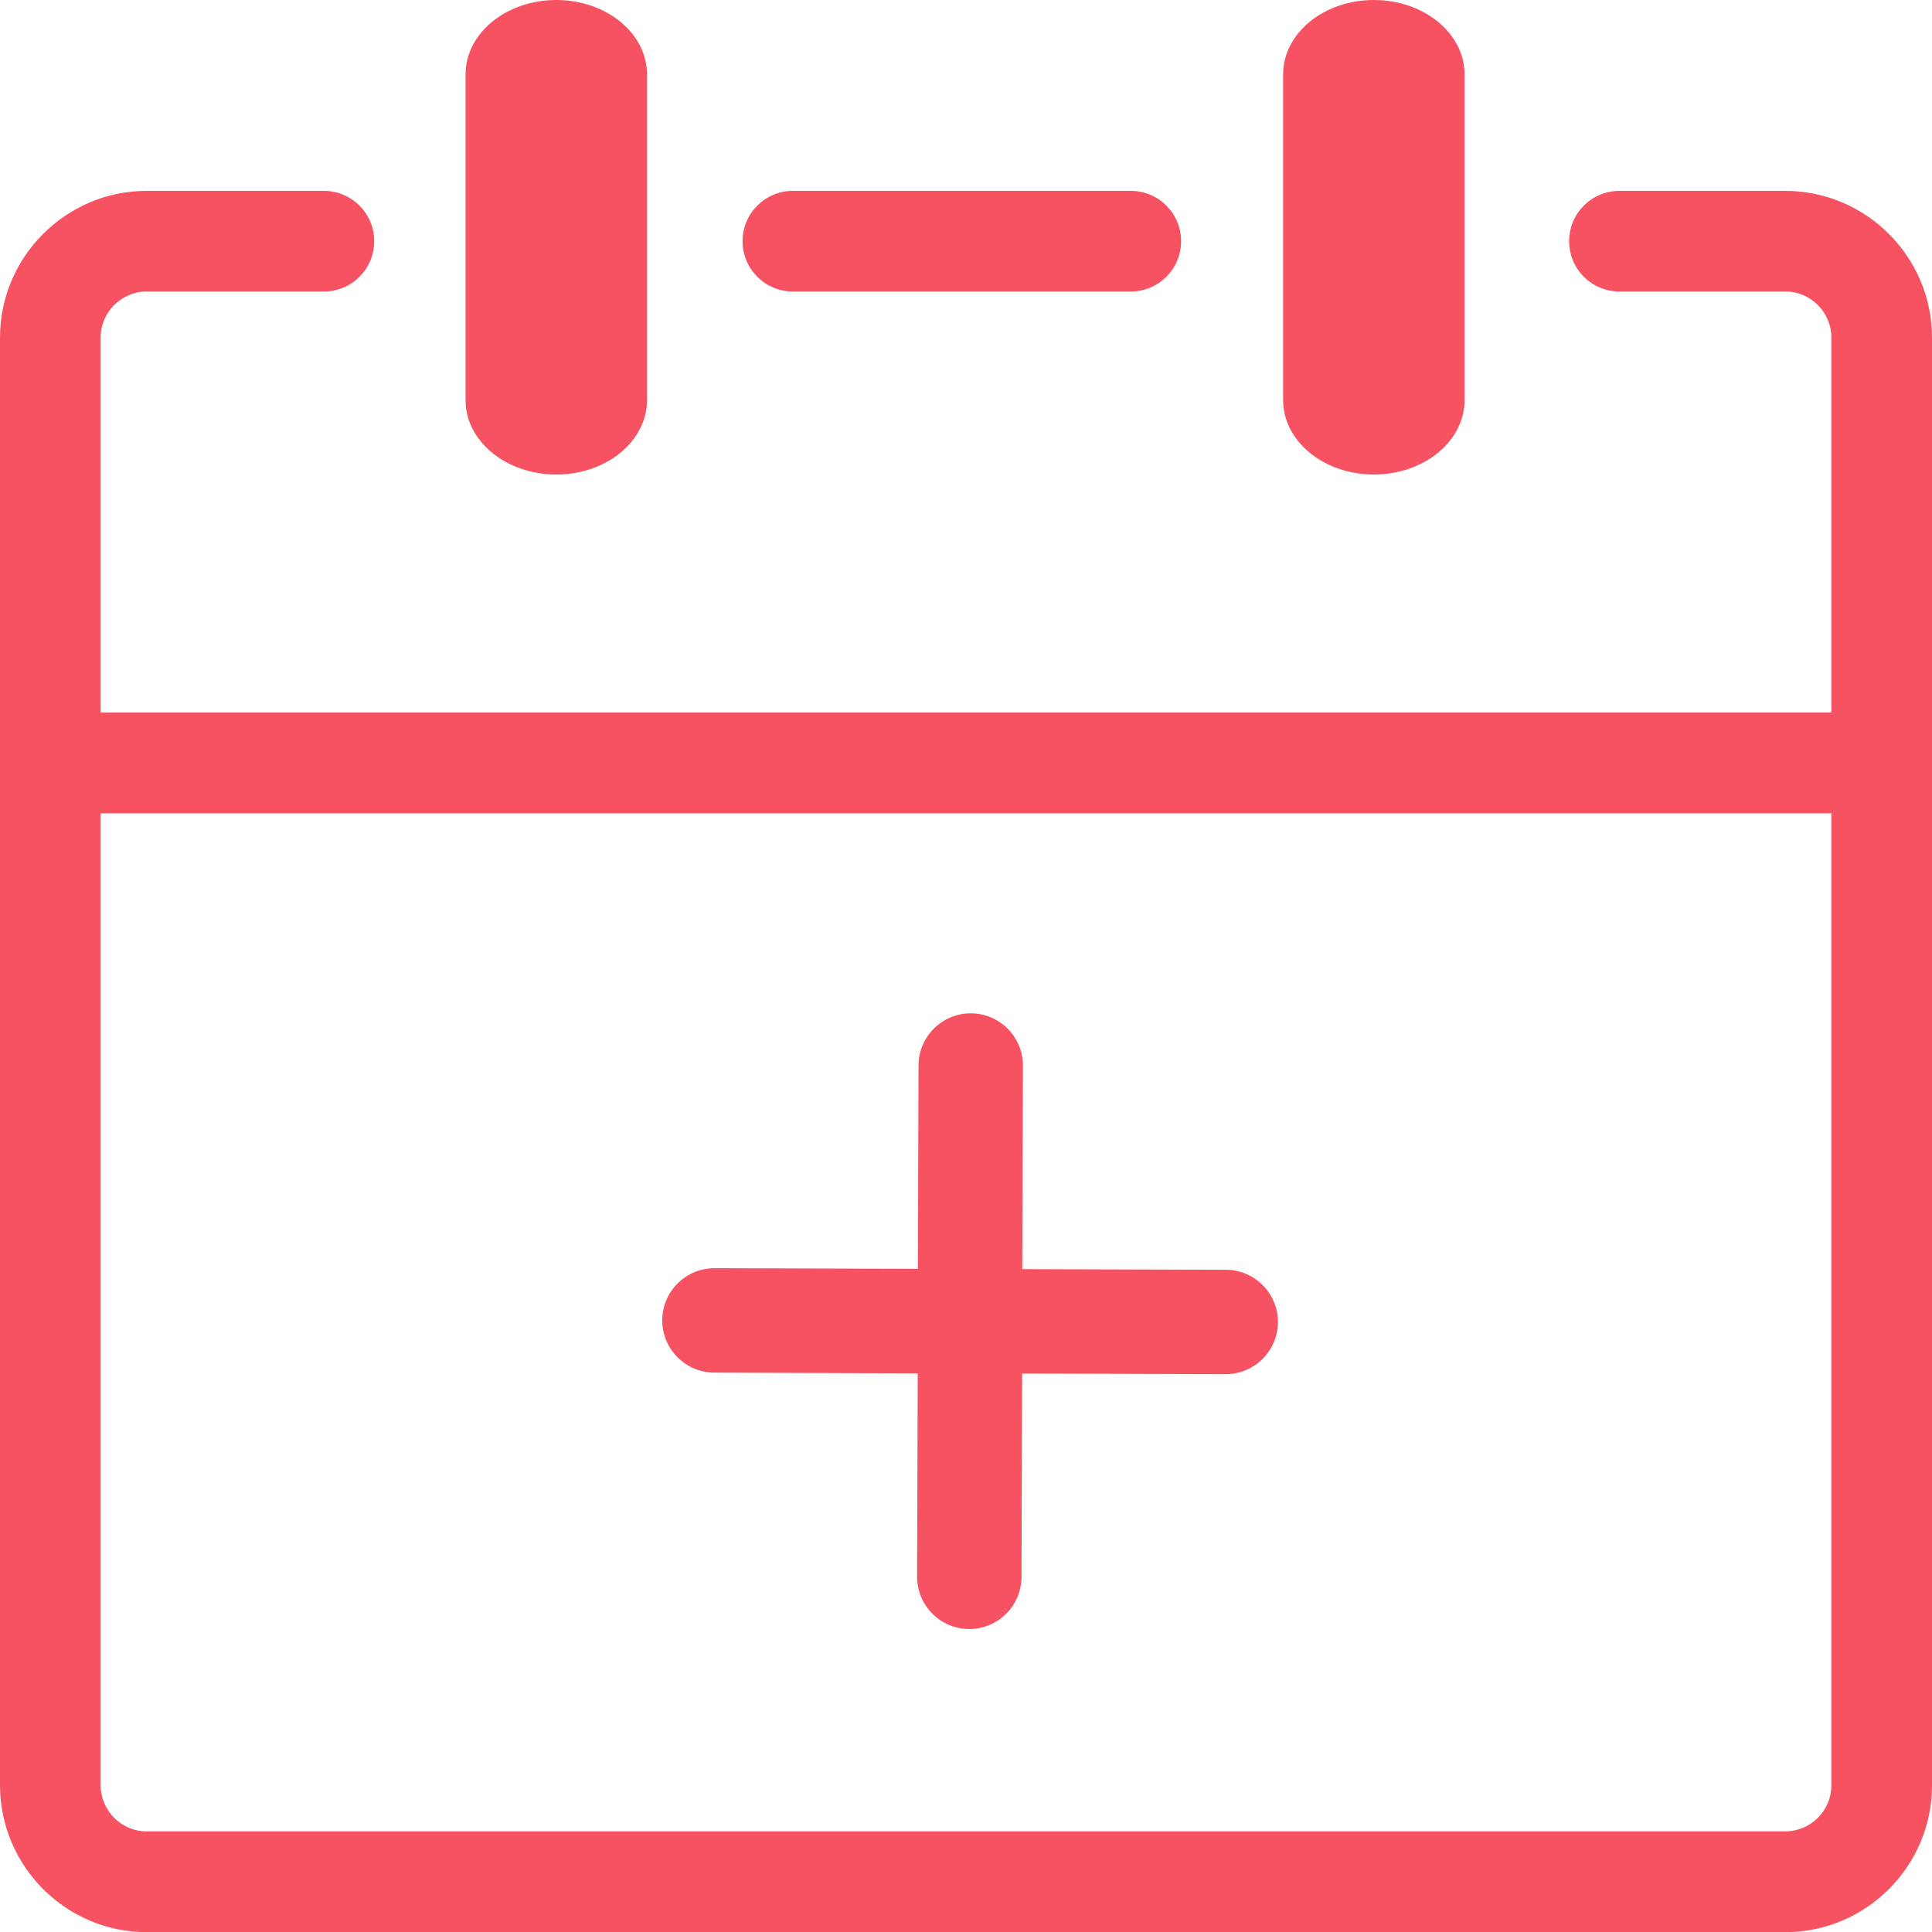 <svg width="122.88" height="122.88" xmlns="http://www.w3.org/2000/svg">

 <g>
  <title>background</title>
  <rect fill="none" id="canvas_background" height="602" width="802" y="-1" x="-1"/>
 </g>
 <g>
  <title>Layer 1</title>
  <g id="svg_1">
   <path fill="#f65261" id="svg_2" d="m81.61,4.73c0,-2.61 2.58,-4.73 5.77,-4.73s5.77,2.12 5.77,4.73l0,20.72c0,2.61 -2.58,4.73 -5.77,4.73s-5.77,-2.12 -5.77,-4.73l0,-20.72l0,0zm-3.65,76.03c1.83,0 3.32,1.49 3.32,3.32c0,1.83 -1.49,3.32 -3.32,3.32l-12.95,-0.04l-0.04,12.93c0,1.83 -1.49,3.32 -3.32,3.32c-1.83,0 -3.32,-1.49 -3.32,-3.32l0.04,-12.94l-12.93,-0.05c-1.83,0 -3.32,-1.49 -3.32,-3.32c0,-1.83 1.49,-3.32 3.32,-3.32l12.94,0.04l0.04,-12.93c0,-1.83 1.49,-3.32 3.32,-3.32c1.83,0 3.32,1.49 3.32,3.32l-0.04,12.95l12.94,0.04l0,0zm-48.35,-76.03c0,-2.61 2.58,-4.73 5.77,-4.73s5.77,2.12 5.77,4.73l0,20.72c0,2.61 -2.58,4.73 -5.77,4.73s-5.77,-2.12 -5.77,-4.73l0,-20.72l0,0zm-23.21,40.59l110.08,0l0,-23.85c0,-0.8 -0.33,-1.53 -0.86,-2.07c-0.53,-0.53 -1.26,-0.86 -2.07,-0.86l-10.55,0c-1.77,0 -3.2,-1.43 -3.2,-3.2c0,-1.77 1.43,-3.2 3.2,-3.2l10.55,0c2.57,0 4.9,1.05 6.59,2.74c1.69,1.69 2.74,4.02 2.74,6.59l0,27.06l0,65.03c0,2.57 -1.05,4.9 -2.74,6.59c-1.69,1.69 -4.02,2.74 -6.59,2.74l-104.22,0c-2.57,0 -4.9,-1.05 -6.59,-2.74c-1.69,-1.7 -2.74,-4.03 -2.74,-6.6l0,-65.02l0,-27.06c0,-2.57 1.05,-4.9 2.74,-6.59c1.69,-1.69 4.02,-2.74 6.59,-2.74l11.27,0c1.77,0 3.2,1.43 3.2,3.2c0,1.77 -1.43,3.2 -3.2,3.2l-11.27,0c-0.8,0 -1.53,0.33 -2.07,0.86c-0.53,0.53 -0.86,1.26 -0.86,2.07l0,23.85l0,0zm110.08,6.41l-110.08,0l0,61.82c0,0.8 0.33,1.53 0.86,2.07c0.53,0.53 1.26,0.86 2.07,0.86l104.22,0c0.8,0 1.53,-0.33 2.07,-0.86c0.53,-0.53 0.86,-1.26 0.86,-2.07l0,-61.82l0,0zm-66.05,-33.19c-1.77,0 -3.2,-1.43 -3.2,-3.2c0,-1.77 1.43,-3.2 3.2,-3.2l21.49,0c1.77,0 3.2,1.43 3.2,3.2c0,1.77 -1.43,3.2 -3.2,3.2l-21.49,0l0,0z"/>
  </g>
 </g>
</svg>